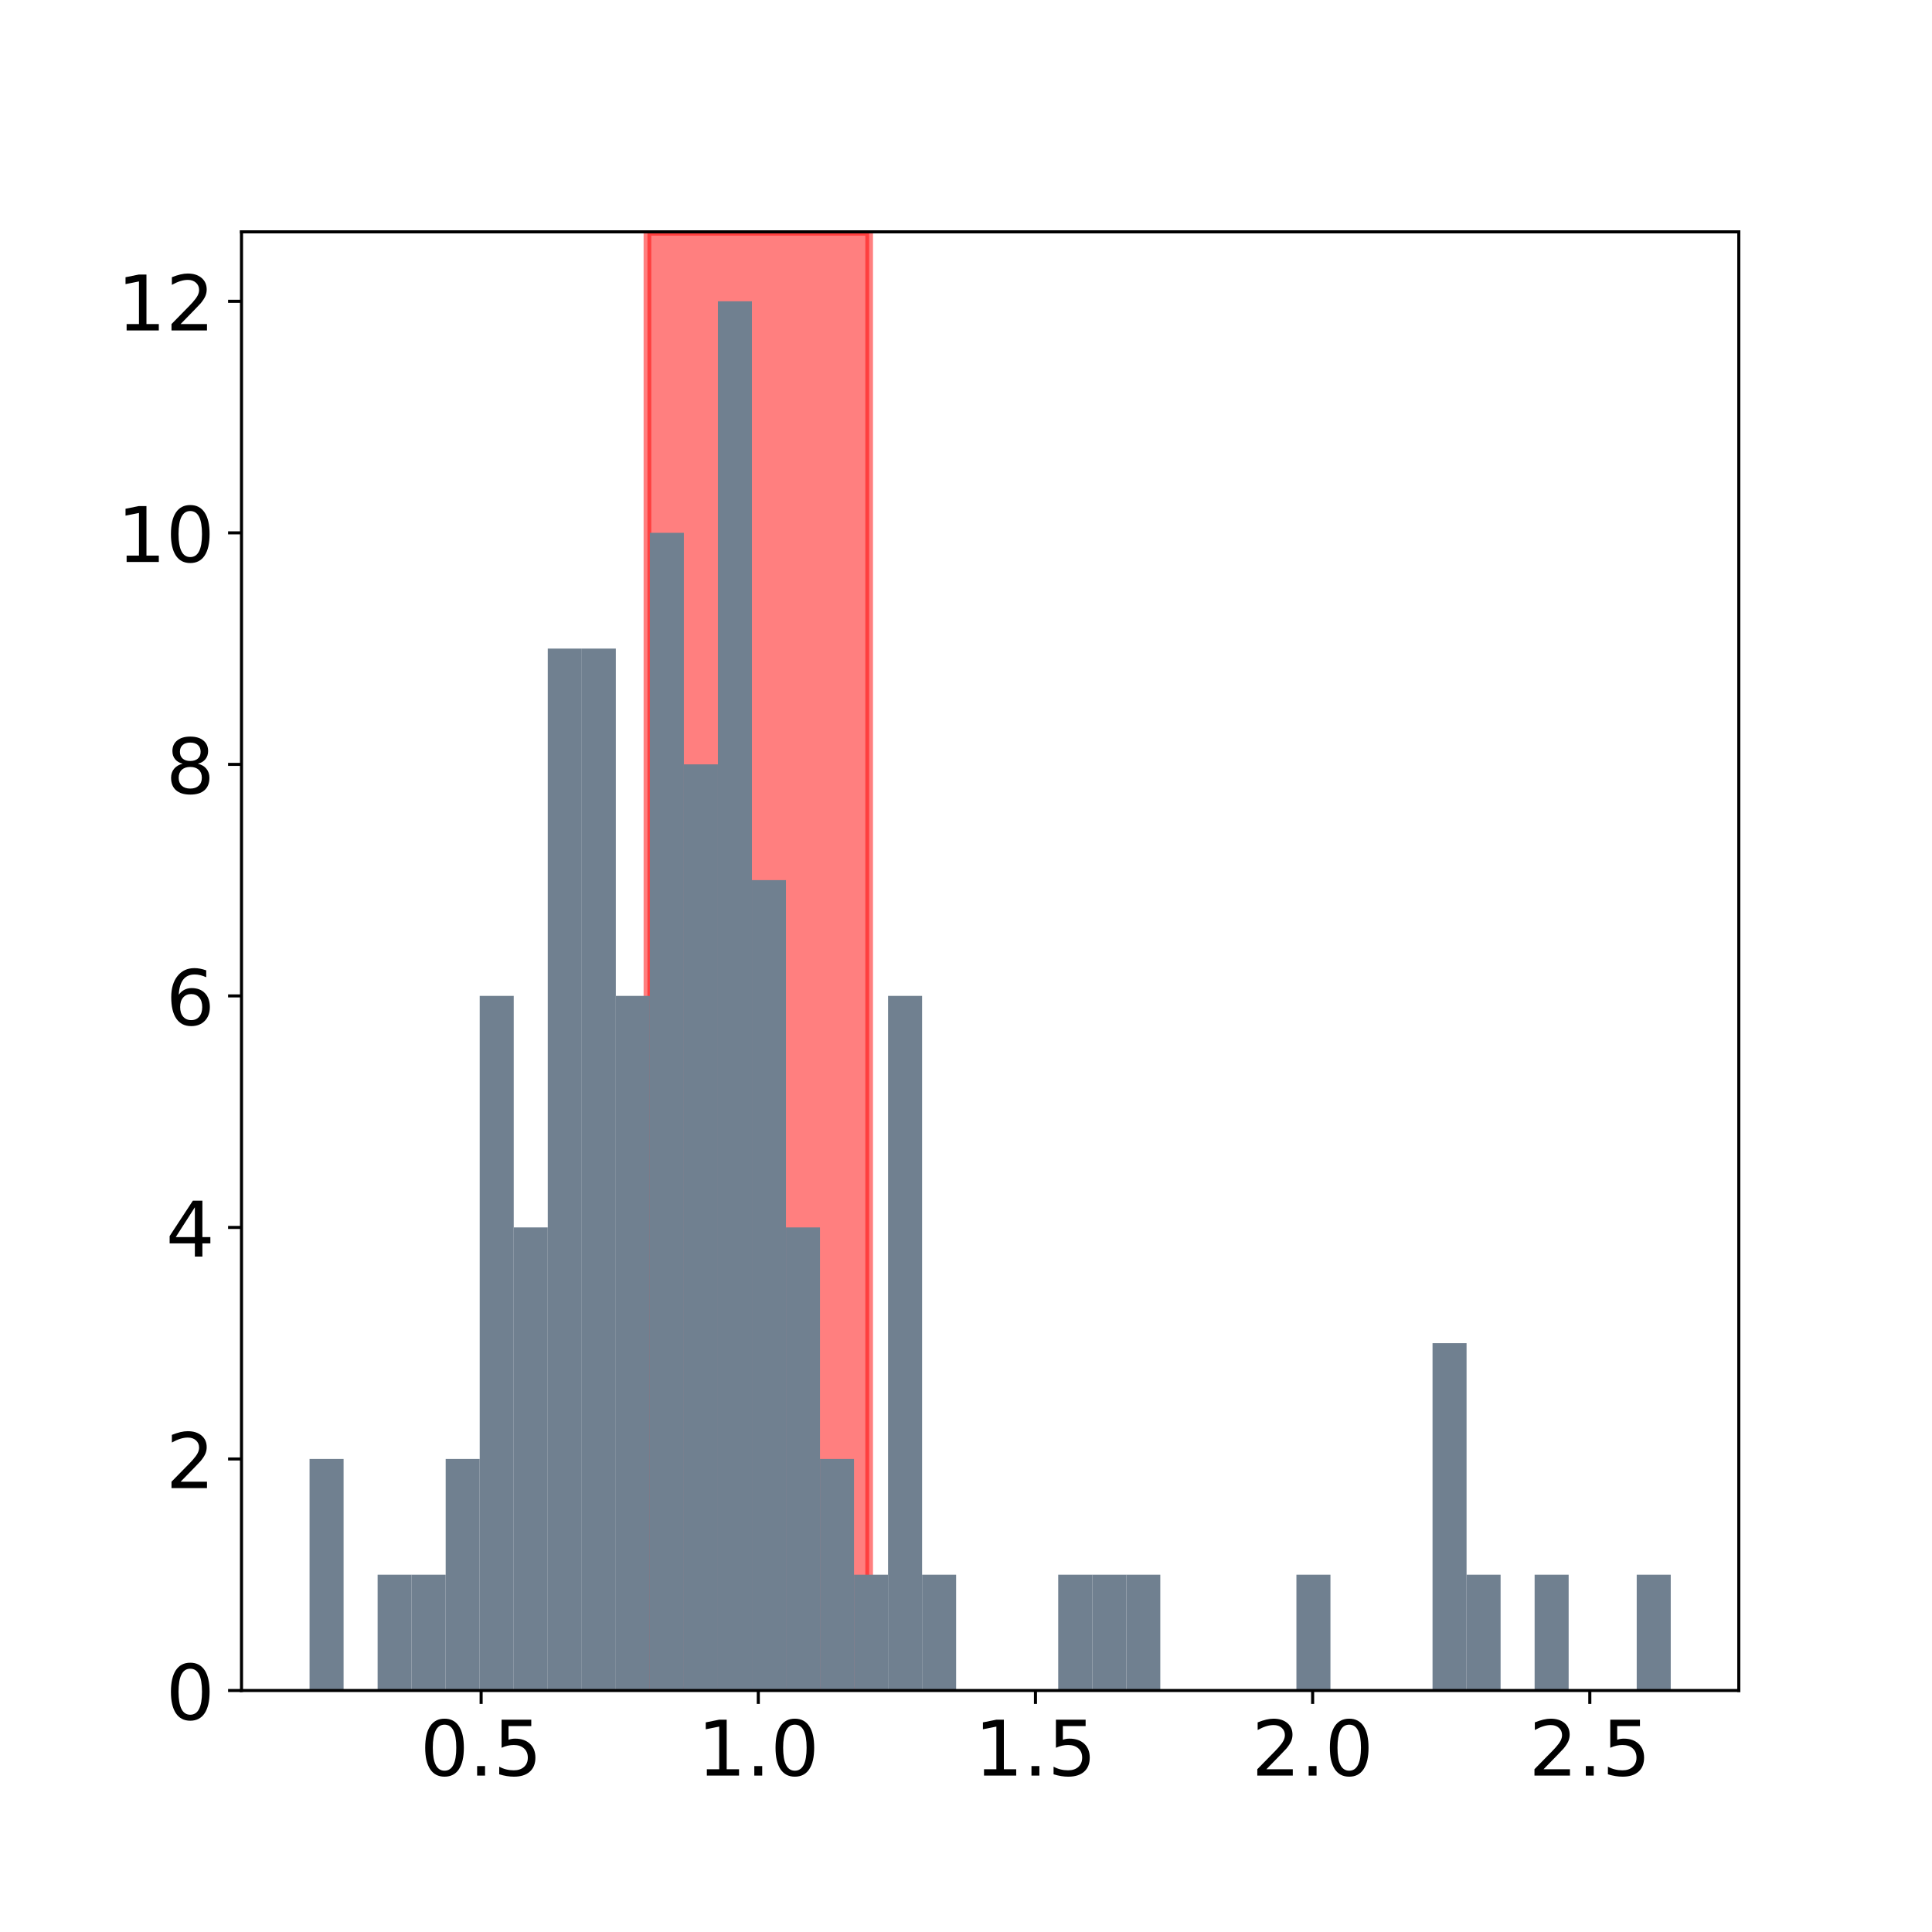 <?xml version="1.0" encoding="utf-8" standalone="no"?>
<!DOCTYPE svg PUBLIC "-//W3C//DTD SVG 1.1//EN"
  "http://www.w3.org/Graphics/SVG/1.1/DTD/svg11.dtd">
<!-- Created with matplotlib (http://matplotlib.org/) -->
<svg height="504pt" version="1.1" viewBox="0 0 504 504" width="504pt" xmlns="http://www.w3.org/2000/svg" xmlns:xlink="http://www.w3.org/1999/xlink">
 <defs>
  <style type="text/css">
*{stroke-linecap:butt;stroke-linejoin:round;}
  </style>
 </defs>
 <g id="figure_1">
  <g id="patch_1">
   <path d="M 0 504 
L 504 504 
L 504 0 
L 0 0 
z
" style="fill:none;"/>
  </g>
  <g id="axes_1">
   <g id="patch_2">
    <path d="M 63 441 
L 453.6 441 
L 453.6 60.48 
L 63 60.48 
z
" style="fill:none;"/>
   </g>
   <g id="patch_3">
    <path clip-path="url(#pbbb532f75c)" d="M 168.895 441 
L 168.895 60.48 
L 226.739 60.48 
L 226.739 441 
z
" style="fill:#ff0000;opacity:0.5;stroke:#ff0000;stroke-linejoin:miter;stroke-width:2;"/>
   </g>
   <g id="patch_4">
    <path clip-path="url(#pbbb532f75c)" d="M 80.755 441 
L 89.632 441 
L 89.632 380.6 
L 80.755 380.6 
z
" style="fill:#708090;"/>
   </g>
   <g id="patch_5">
    <path clip-path="url(#pbbb532f75c)" d="M 89.632 441 
L 98.509 441 
L 98.509 441 
L 89.632 441 
z
" style="fill:#708090;"/>
   </g>
   <g id="patch_6">
    <path clip-path="url(#pbbb532f75c)" d="M 98.509 441 
L 107.386 441 
L 107.386 410.8 
L 98.509 410.8 
z
" style="fill:#708090;"/>
   </g>
   <g id="patch_7">
    <path clip-path="url(#pbbb532f75c)" d="M 107.386 441 
L 116.264 441 
L 116.264 410.8 
L 107.386 410.8 
z
" style="fill:#708090;"/>
   </g>
   <g id="patch_8">
    <path clip-path="url(#pbbb532f75c)" d="M 116.264 441 
L 125.141 441 
L 125.141 380.6 
L 116.264 380.6 
z
" style="fill:#708090;"/>
   </g>
   <g id="patch_9">
    <path clip-path="url(#pbbb532f75c)" d="M 125.141 441 
L 134.018 441 
L 134.018 259.8 
L 125.141 259.8 
z
" style="fill:#708090;"/>
   </g>
   <g id="patch_10">
    <path clip-path="url(#pbbb532f75c)" d="M 134.018 441 
L 142.895 441 
L 142.895 320.2 
L 134.018 320.2 
z
" style="fill:#708090;"/>
   </g>
   <g id="patch_11">
    <path clip-path="url(#pbbb532f75c)" d="M 142.895 441 
L 151.773 441 
L 151.773 169.2 
L 142.895 169.2 
z
" style="fill:#708090;"/>
   </g>
   <g id="patch_12">
    <path clip-path="url(#pbbb532f75c)" d="M 151.773 441 
L 160.65 441 
L 160.65 169.2 
L 151.773 169.2 
z
" style="fill:#708090;"/>
   </g>
   <g id="patch_13">
    <path clip-path="url(#pbbb532f75c)" d="M 160.65 441 
L 169.527 441 
L 169.527 259.8 
L 160.65 259.8 
z
" style="fill:#708090;"/>
   </g>
   <g id="patch_14">
    <path clip-path="url(#pbbb532f75c)" d="M 169.527 441 
L 178.405 441 
L 178.405 139 
L 169.527 139 
z
" style="fill:#708090;"/>
   </g>
   <g id="patch_15">
    <path clip-path="url(#pbbb532f75c)" d="M 178.405 441 
L 187.282 441 
L 187.282 199.4 
L 178.405 199.4 
z
" style="fill:#708090;"/>
   </g>
   <g id="patch_16">
    <path clip-path="url(#pbbb532f75c)" d="M 187.282 441 
L 196.159 441 
L 196.159 78.6 
L 187.282 78.6 
z
" style="fill:#708090;"/>
   </g>
   <g id="patch_17">
    <path clip-path="url(#pbbb532f75c)" d="M 196.159 441 
L 205.036 441 
L 205.036 229.6 
L 196.159 229.6 
z
" style="fill:#708090;"/>
   </g>
   <g id="patch_18">
    <path clip-path="url(#pbbb532f75c)" d="M 205.036 441 
L 213.914 441 
L 213.914 320.2 
L 205.036 320.2 
z
" style="fill:#708090;"/>
   </g>
   <g id="patch_19">
    <path clip-path="url(#pbbb532f75c)" d="M 213.914 441 
L 222.791 441 
L 222.791 380.6 
L 213.914 380.6 
z
" style="fill:#708090;"/>
   </g>
   <g id="patch_20">
    <path clip-path="url(#pbbb532f75c)" d="M 222.791 441 
L 231.668 441 
L 231.668 410.8 
L 222.791 410.8 
z
" style="fill:#708090;"/>
   </g>
   <g id="patch_21">
    <path clip-path="url(#pbbb532f75c)" d="M 231.668 441 
L 240.545 441 
L 240.545 259.8 
L 231.668 259.8 
z
" style="fill:#708090;"/>
   </g>
   <g id="patch_22">
    <path clip-path="url(#pbbb532f75c)" d="M 240.545 441 
L 249.423 441 
L 249.423 410.8 
L 240.545 410.8 
z
" style="fill:#708090;"/>
   </g>
   <g id="patch_23">
    <path clip-path="url(#pbbb532f75c)" d="M 249.423 441 
L 258.3 441 
L 258.3 441 
L 249.423 441 
z
" style="fill:#708090;"/>
   </g>
   <g id="patch_24">
    <path clip-path="url(#pbbb532f75c)" d="M 258.3 441 
L 267.177 441 
L 267.177 441 
L 258.3 441 
z
" style="fill:#708090;"/>
   </g>
   <g id="patch_25">
    <path clip-path="url(#pbbb532f75c)" d="M 267.177 441 
L 276.055 441 
L 276.055 441 
L 267.177 441 
z
" style="fill:#708090;"/>
   </g>
   <g id="patch_26">
    <path clip-path="url(#pbbb532f75c)" d="M 276.055 441 
L 284.932 441 
L 284.932 410.8 
L 276.055 410.8 
z
" style="fill:#708090;"/>
   </g>
   <g id="patch_27">
    <path clip-path="url(#pbbb532f75c)" d="M 284.932 441 
L 293.809 441 
L 293.809 410.8 
L 284.932 410.8 
z
" style="fill:#708090;"/>
   </g>
   <g id="patch_28">
    <path clip-path="url(#pbbb532f75c)" d="M 293.809 441 
L 302.686 441 
L 302.686 410.8 
L 293.809 410.8 
z
" style="fill:#708090;"/>
   </g>
   <g id="patch_29">
    <path clip-path="url(#pbbb532f75c)" d="M 302.686 441 
L 311.564 441 
L 311.564 441 
L 302.686 441 
z
" style="fill:#708090;"/>
   </g>
   <g id="patch_30">
    <path clip-path="url(#pbbb532f75c)" d="M 311.564 441 
L 320.441 441 
L 320.441 441 
L 311.564 441 
z
" style="fill:#708090;"/>
   </g>
   <g id="patch_31">
    <path clip-path="url(#pbbb532f75c)" d="M 320.441 441 
L 329.318 441 
L 329.318 441 
L 320.441 441 
z
" style="fill:#708090;"/>
   </g>
   <g id="patch_32">
    <path clip-path="url(#pbbb532f75c)" d="M 329.318 441 
L 338.195 441 
L 338.195 441 
L 329.318 441 
z
" style="fill:#708090;"/>
   </g>
   <g id="patch_33">
    <path clip-path="url(#pbbb532f75c)" d="M 338.195 441 
L 347.073 441 
L 347.073 410.8 
L 338.195 410.8 
z
" style="fill:#708090;"/>
   </g>
   <g id="patch_34">
    <path clip-path="url(#pbbb532f75c)" d="M 347.073 441 
L 355.95 441 
L 355.95 441 
L 347.073 441 
z
" style="fill:#708090;"/>
   </g>
   <g id="patch_35">
    <path clip-path="url(#pbbb532f75c)" d="M 355.95 441 
L 364.827 441 
L 364.827 441 
L 355.95 441 
z
" style="fill:#708090;"/>
   </g>
   <g id="patch_36">
    <path clip-path="url(#pbbb532f75c)" d="M 364.827 441 
L 373.705 441 
L 373.705 441 
L 364.827 441 
z
" style="fill:#708090;"/>
   </g>
   <g id="patch_37">
    <path clip-path="url(#pbbb532f75c)" d="M 373.705 441 
L 382.582 441 
L 382.582 350.4 
L 373.705 350.4 
z
" style="fill:#708090;"/>
   </g>
   <g id="patch_38">
    <path clip-path="url(#pbbb532f75c)" d="M 382.582 441 
L 391.459 441 
L 391.459 410.8 
L 382.582 410.8 
z
" style="fill:#708090;"/>
   </g>
   <g id="patch_39">
    <path clip-path="url(#pbbb532f75c)" d="M 391.459 441 
L 400.336 441 
L 400.336 441 
L 391.459 441 
z
" style="fill:#708090;"/>
   </g>
   <g id="patch_40">
    <path clip-path="url(#pbbb532f75c)" d="M 400.336 441 
L 409.214 441 
L 409.214 410.8 
L 400.336 410.8 
z
" style="fill:#708090;"/>
   </g>
   <g id="patch_41">
    <path clip-path="url(#pbbb532f75c)" d="M 409.214 441 
L 418.091 441 
L 418.091 441 
L 409.214 441 
z
" style="fill:#708090;"/>
   </g>
   <g id="patch_42">
    <path clip-path="url(#pbbb532f75c)" d="M 418.091 441 
L 426.968 441 
L 426.968 441 
L 418.091 441 
z
" style="fill:#708090;"/>
   </g>
   <g id="patch_43">
    <path clip-path="url(#pbbb532f75c)" d="M 426.968 441 
L 435.845 441 
L 435.845 410.8 
L 426.968 410.8 
z
" style="fill:#708090;"/>
   </g>
   <g id="matplotlib.axis_1">
    <g id="xtick_1">
     <g id="line2d_1">
      <defs>
       <path d="M 0 0 
L 0 3.5 
" id="mddfe255e5d" style="stroke:#000000;stroke-width:0.8;"/>
      </defs>
      <g>
       <use style="stroke:#000000;stroke-width:0.8;" x="125.512" xlink:href="#mddfe255e5d" y="441"/>
      </g>
     </g>
     <g id="text_1">
      <!-- 0.5 -->
      <defs>
       <path d="M 31.781 66.406 
Q 24.172 66.406 20.328 58.906 
Q 16.5 51.422 16.5 36.375 
Q 16.5 21.391 20.328 13.891 
Q 24.172 6.391 31.781 6.391 
Q 39.453 6.391 43.281 13.891 
Q 47.125 21.391 47.125 36.375 
Q 47.125 51.422 43.281 58.906 
Q 39.453 66.406 31.781 66.406 
z
M 31.781 74.219 
Q 44.047 74.219 50.516 64.516 
Q 56.984 54.828 56.984 36.375 
Q 56.984 17.969 50.516 8.266 
Q 44.047 -1.422 31.781 -1.422 
Q 19.531 -1.422 13.062 8.266 
Q 6.594 17.969 6.594 36.375 
Q 6.594 54.828 13.062 64.516 
Q 19.531 74.219 31.781 74.219 
z
" id="DejaVuSans-30"/>
       <path d="M 10.688 12.406 
L 21 12.406 
L 21 0 
L 10.688 0 
z
" id="DejaVuSans-2e"/>
       <path d="M 10.797 72.906 
L 49.516 72.906 
L 49.516 64.594 
L 19.828 64.594 
L 19.828 46.734 
Q 21.969 47.469 24.109 47.828 
Q 26.266 48.188 28.422 48.188 
Q 40.625 48.188 47.75 41.5 
Q 54.891 34.812 54.891 23.391 
Q 54.891 11.625 47.562 5.094 
Q 40.234 -1.422 26.906 -1.422 
Q 22.312 -1.422 17.547 -0.641 
Q 12.797 0.141 7.719 1.703 
L 7.719 11.625 
Q 12.109 9.234 16.797 8.062 
Q 21.484 6.891 26.703 6.891 
Q 35.156 6.891 40.078 11.328 
Q 45.016 15.766 45.016 23.391 
Q 45.016 31 40.078 35.438 
Q 35.156 39.891 26.703 39.891 
Q 22.75 39.891 18.812 39.016 
Q 14.891 38.141 10.797 36.281 
z
" id="DejaVuSans-35"/>
      </defs>
      <g transform="translate(109.608 463.197)scale(0.2 -0.2)">
       <use xlink:href="#DejaVuSans-30"/>
       <use x="63.623" xlink:href="#DejaVuSans-2e"/>
       <use x="95.41" xlink:href="#DejaVuSans-35"/>
      </g>
     </g>
    </g>
    <g id="xtick_2">
     <g id="line2d_2">
      <g>
       <use style="stroke:#000000;stroke-width:0.8;" x="197.817" xlink:href="#mddfe255e5d" y="441"/>
      </g>
     </g>
     <g id="text_2">
      <!-- 1.0 -->
      <defs>
       <path d="M 12.406 8.297 
L 28.516 8.297 
L 28.516 63.922 
L 10.984 60.406 
L 10.984 69.391 
L 28.422 72.906 
L 38.281 72.906 
L 38.281 8.297 
L 54.391 8.297 
L 54.391 0 
L 12.406 0 
z
" id="DejaVuSans-31"/>
      </defs>
      <g transform="translate(181.914 463.197)scale(0.2 -0.2)">
       <use xlink:href="#DejaVuSans-31"/>
       <use x="63.623" xlink:href="#DejaVuSans-2e"/>
       <use x="95.41" xlink:href="#DejaVuSans-30"/>
      </g>
     </g>
    </g>
    <g id="xtick_3">
     <g id="line2d_3">
      <g>
       <use style="stroke:#000000;stroke-width:0.8;" x="270.123" xlink:href="#mddfe255e5d" y="441"/>
      </g>
     </g>
     <g id="text_3">
      <!-- 1.5 -->
      <g transform="translate(254.219 463.197)scale(0.2 -0.2)">
       <use xlink:href="#DejaVuSans-31"/>
       <use x="63.623" xlink:href="#DejaVuSans-2e"/>
       <use x="95.41" xlink:href="#DejaVuSans-35"/>
      </g>
     </g>
    </g>
    <g id="xtick_4">
     <g id="line2d_4">
      <g>
       <use style="stroke:#000000;stroke-width:0.8;" x="342.428" xlink:href="#mddfe255e5d" y="441"/>
      </g>
     </g>
     <g id="text_4">
      <!-- 2.0 -->
      <defs>
       <path d="M 19.188 8.297 
L 53.609 8.297 
L 53.609 0 
L 7.328 0 
L 7.328 8.297 
Q 12.938 14.109 22.625 23.891 
Q 32.328 33.688 34.812 36.531 
Q 39.547 41.844 41.422 45.531 
Q 43.312 49.219 43.312 52.781 
Q 43.312 58.594 39.234 62.25 
Q 35.156 65.922 28.609 65.922 
Q 23.969 65.922 18.812 64.312 
Q 13.672 62.703 7.812 59.422 
L 7.812 69.391 
Q 13.766 71.781 18.938 73 
Q 24.125 74.219 28.422 74.219 
Q 39.75 74.219 46.484 68.547 
Q 53.219 62.891 53.219 53.422 
Q 53.219 48.922 51.531 44.891 
Q 49.859 40.875 45.406 35.406 
Q 44.188 33.984 37.641 27.219 
Q 31.109 20.453 19.188 8.297 
z
" id="DejaVuSans-32"/>
      </defs>
      <g transform="translate(326.525 463.197)scale(0.2 -0.2)">
       <use xlink:href="#DejaVuSans-32"/>
       <use x="63.623" xlink:href="#DejaVuSans-2e"/>
       <use x="95.41" xlink:href="#DejaVuSans-30"/>
      </g>
     </g>
    </g>
    <g id="xtick_5">
     <g id="line2d_5">
      <g>
       <use style="stroke:#000000;stroke-width:0.8;" x="414.734" xlink:href="#mddfe255e5d" y="441"/>
      </g>
     </g>
     <g id="text_5">
      <!-- 2.5 -->
      <g transform="translate(398.83 463.197)scale(0.2 -0.2)">
       <use xlink:href="#DejaVuSans-32"/>
       <use x="63.623" xlink:href="#DejaVuSans-2e"/>
       <use x="95.41" xlink:href="#DejaVuSans-35"/>
      </g>
     </g>
    </g>
   </g>
   <g id="matplotlib.axis_2">
    <g id="ytick_1">
     <g id="line2d_6">
      <defs>
       <path d="M 0 0 
L -3.5 0 
" id="m20a206a74f" style="stroke:#000000;stroke-width:0.8;"/>
      </defs>
      <g>
       <use style="stroke:#000000;stroke-width:0.8;" x="63" xlink:href="#m20a206a74f" y="441"/>
      </g>
     </g>
     <g id="text_6">
      <!-- 0 -->
      <g transform="translate(43.275 448.598)scale(0.2 -0.2)">
       <use xlink:href="#DejaVuSans-30"/>
      </g>
     </g>
    </g>
    <g id="ytick_2">
     <g id="line2d_7">
      <g>
       <use style="stroke:#000000;stroke-width:0.8;" x="63" xlink:href="#m20a206a74f" y="380.6"/>
      </g>
     </g>
     <g id="text_7">
      <!-- 2 -->
      <g transform="translate(43.275 388.198)scale(0.2 -0.2)">
       <use xlink:href="#DejaVuSans-32"/>
      </g>
     </g>
    </g>
    <g id="ytick_3">
     <g id="line2d_8">
      <g>
       <use style="stroke:#000000;stroke-width:0.8;" x="63" xlink:href="#m20a206a74f" y="320.2"/>
      </g>
     </g>
     <g id="text_8">
      <!-- 4 -->
      <defs>
       <path d="M 37.797 64.312 
L 12.891 25.391 
L 37.797 25.391 
z
M 35.203 72.906 
L 47.609 72.906 
L 47.609 25.391 
L 58.016 25.391 
L 58.016 17.188 
L 47.609 17.188 
L 47.609 0 
L 37.797 0 
L 37.797 17.188 
L 4.891 17.188 
L 4.891 26.703 
z
" id="DejaVuSans-34"/>
      </defs>
      <g transform="translate(43.275 327.798)scale(0.2 -0.2)">
       <use xlink:href="#DejaVuSans-34"/>
      </g>
     </g>
    </g>
    <g id="ytick_4">
     <g id="line2d_9">
      <g>
       <use style="stroke:#000000;stroke-width:0.8;" x="63" xlink:href="#m20a206a74f" y="259.8"/>
      </g>
     </g>
     <g id="text_9">
      <!-- 6 -->
      <defs>
       <path d="M 33.016 40.375 
Q 26.375 40.375 22.484 35.828 
Q 18.609 31.297 18.609 23.391 
Q 18.609 15.531 22.484 10.953 
Q 26.375 6.391 33.016 6.391 
Q 39.656 6.391 43.531 10.953 
Q 47.406 15.531 47.406 23.391 
Q 47.406 31.297 43.531 35.828 
Q 39.656 40.375 33.016 40.375 
z
M 52.594 71.297 
L 52.594 62.312 
Q 48.875 64.062 45.094 64.984 
Q 41.312 65.922 37.594 65.922 
Q 27.828 65.922 22.672 59.328 
Q 17.531 52.734 16.797 39.406 
Q 19.672 43.656 24.016 45.922 
Q 28.375 48.188 33.594 48.188 
Q 44.578 48.188 50.953 41.516 
Q 57.328 34.859 57.328 23.391 
Q 57.328 12.156 50.688 5.359 
Q 44.047 -1.422 33.016 -1.422 
Q 20.359 -1.422 13.672 8.266 
Q 6.984 17.969 6.984 36.375 
Q 6.984 53.656 15.188 63.938 
Q 23.391 74.219 37.203 74.219 
Q 40.922 74.219 44.703 73.484 
Q 48.484 72.75 52.594 71.297 
z
" id="DejaVuSans-36"/>
      </defs>
      <g transform="translate(43.275 267.398)scale(0.2 -0.2)">
       <use xlink:href="#DejaVuSans-36"/>
      </g>
     </g>
    </g>
    <g id="ytick_5">
     <g id="line2d_10">
      <g>
       <use style="stroke:#000000;stroke-width:0.8;" x="63" xlink:href="#m20a206a74f" y="199.4"/>
      </g>
     </g>
     <g id="text_10">
      <!-- 8 -->
      <defs>
       <path d="M 31.781 34.625 
Q 24.75 34.625 20.719 30.859 
Q 16.703 27.094 16.703 20.516 
Q 16.703 13.922 20.719 10.156 
Q 24.75 6.391 31.781 6.391 
Q 38.812 6.391 42.859 10.172 
Q 46.922 13.969 46.922 20.516 
Q 46.922 27.094 42.891 30.859 
Q 38.875 34.625 31.781 34.625 
z
M 21.922 38.812 
Q 15.578 40.375 12.031 44.719 
Q 8.5 49.078 8.5 55.328 
Q 8.5 64.062 14.719 69.141 
Q 20.953 74.219 31.781 74.219 
Q 42.672 74.219 48.875 69.141 
Q 55.078 64.062 55.078 55.328 
Q 55.078 49.078 51.531 44.719 
Q 48 40.375 41.703 38.812 
Q 48.828 37.156 52.797 32.312 
Q 56.781 27.484 56.781 20.516 
Q 56.781 9.906 50.312 4.234 
Q 43.844 -1.422 31.781 -1.422 
Q 19.734 -1.422 13.25 4.234 
Q 6.781 9.906 6.781 20.516 
Q 6.781 27.484 10.781 32.312 
Q 14.797 37.156 21.922 38.812 
z
M 18.312 54.391 
Q 18.312 48.734 21.844 45.562 
Q 25.391 42.391 31.781 42.391 
Q 38.141 42.391 41.719 45.562 
Q 45.312 48.734 45.312 54.391 
Q 45.312 60.062 41.719 63.234 
Q 38.141 66.406 31.781 66.406 
Q 25.391 66.406 21.844 63.234 
Q 18.312 60.062 18.312 54.391 
z
" id="DejaVuSans-38"/>
      </defs>
      <g transform="translate(43.275 206.998)scale(0.2 -0.2)">
       <use xlink:href="#DejaVuSans-38"/>
      </g>
     </g>
    </g>
    <g id="ytick_6">
     <g id="line2d_11">
      <g>
       <use style="stroke:#000000;stroke-width:0.8;" x="63" xlink:href="#m20a206a74f" y="139"/>
      </g>
     </g>
     <g id="text_11">
      <!-- 10 -->
      <g transform="translate(30.55 146.598)scale(0.2 -0.2)">
       <use xlink:href="#DejaVuSans-31"/>
       <use x="63.623" xlink:href="#DejaVuSans-30"/>
      </g>
     </g>
    </g>
    <g id="ytick_7">
     <g id="line2d_12">
      <g>
       <use style="stroke:#000000;stroke-width:0.8;" x="63" xlink:href="#m20a206a74f" y="78.6"/>
      </g>
     </g>
     <g id="text_12">
      <!-- 12 -->
      <g transform="translate(30.55 86.198)scale(0.2 -0.2)">
       <use xlink:href="#DejaVuSans-31"/>
       <use x="63.623" xlink:href="#DejaVuSans-32"/>
      </g>
     </g>
    </g>
   </g>
   <g id="patch_44">
    <path d="M 63 441 
L 63 60.48 
" style="fill:none;stroke:#000000;stroke-linecap:square;stroke-linejoin:miter;stroke-width:0.8;"/>
   </g>
   <g id="patch_45">
    <path d="M 453.6 441 
L 453.6 60.48 
" style="fill:none;stroke:#000000;stroke-linecap:square;stroke-linejoin:miter;stroke-width:0.8;"/>
   </g>
   <g id="patch_46">
    <path d="M 63 441 
L 453.6 441 
" style="fill:none;stroke:#000000;stroke-linecap:square;stroke-linejoin:miter;stroke-width:0.8;"/>
   </g>
   <g id="patch_47">
    <path d="M 63 60.48 
L 453.6 60.48 
" style="fill:none;stroke:#000000;stroke-linecap:square;stroke-linejoin:miter;stroke-width:0.8;"/>
   </g>
  </g>
 </g>
 <defs>
  <clipPath id="pbbb532f75c">
   <rect height="380.52" width="390.6" x="63" y="60.48"/>
  </clipPath>
 </defs>
</svg>
